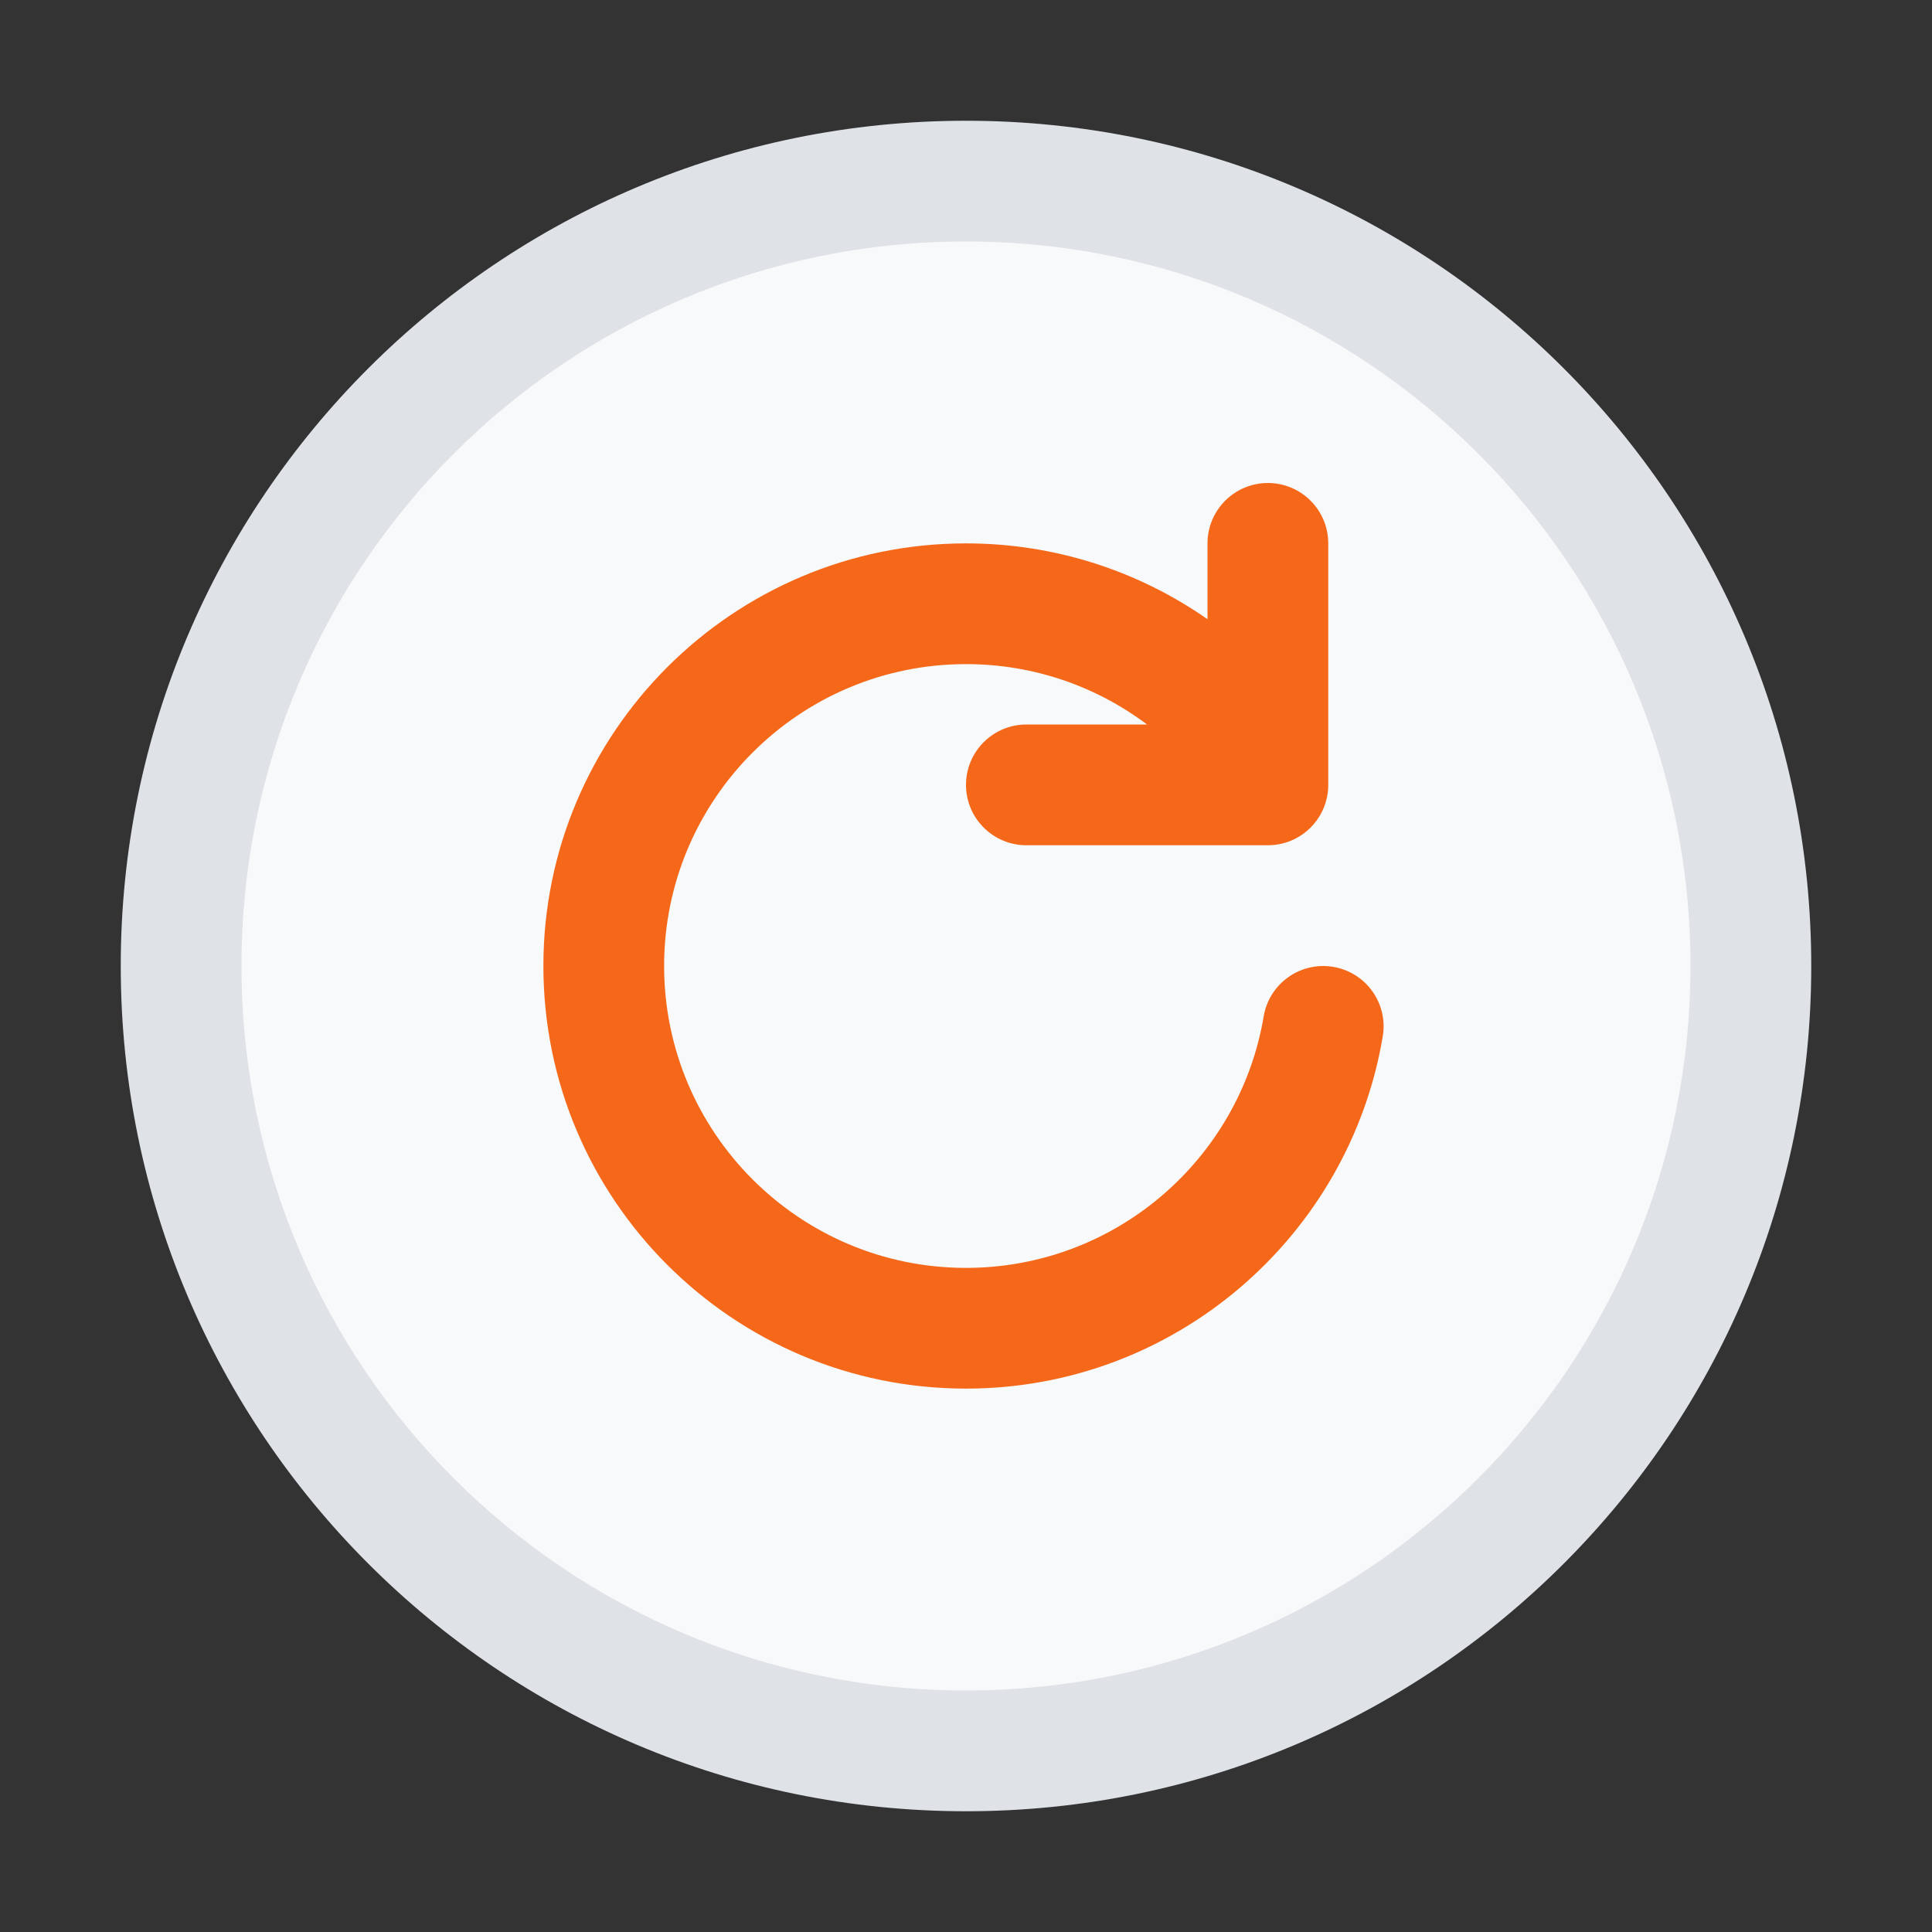 <svg width="86" height="86" viewBox="0 0 86 86" fill="none" xmlns="http://www.w3.org/2000/svg">
<rect x="0" y="0" width="86" height="86" fill="#333333" stroke="none"/>
<path d="M43 80.625C63.78 80.625 80.625 63.78 80.625 43C80.625 22.22 63.78 5.375 43 5.375C22.22 5.375 5.375 22.22 5.375 43C5.375 63.78 22.22 80.625 43 80.625Z" fill="#DFE2E6"/>
<path d="M42.999 75.249C60.81 75.249 75.249 60.81 75.249 42.999C75.249 25.188 60.81 10.749 42.999 10.749C25.188 10.749 10.749 25.188 10.749 42.999C10.749 60.81 25.188 75.249 42.999 75.249Z" fill="#F8F9FB"/>
<path fill-rule="evenodd" clip-rule="evenodd" d="M51.059 32.25H45.688C44.204 32.25 43 33.454 43 34.938C43 36.421 44.204 37.625 45.688 37.625H56.438C57.922 37.625 59.125 36.422 59.125 34.938V24.188C59.125 22.704 57.921 21.5 56.438 21.5C54.954 21.5 53.75 22.704 53.75 24.188V27.563C50.702 25.436 46.995 24.188 43 24.188C32.617 24.188 24.188 32.617 24.188 43C24.188 53.383 32.617 61.812 43 61.812C52.315 61.812 60.058 55.027 61.552 46.132C61.798 44.67 60.81 43.284 59.347 43.038C57.885 42.792 56.497 43.779 56.251 45.243C55.184 51.593 49.653 56.438 43 56.438C35.584 56.438 29.562 50.416 29.562 43C29.562 35.584 35.584 29.562 43 29.562C46.022 29.562 48.813 30.562 51.059 32.25Z" fill="#F56819"/>
</svg>

